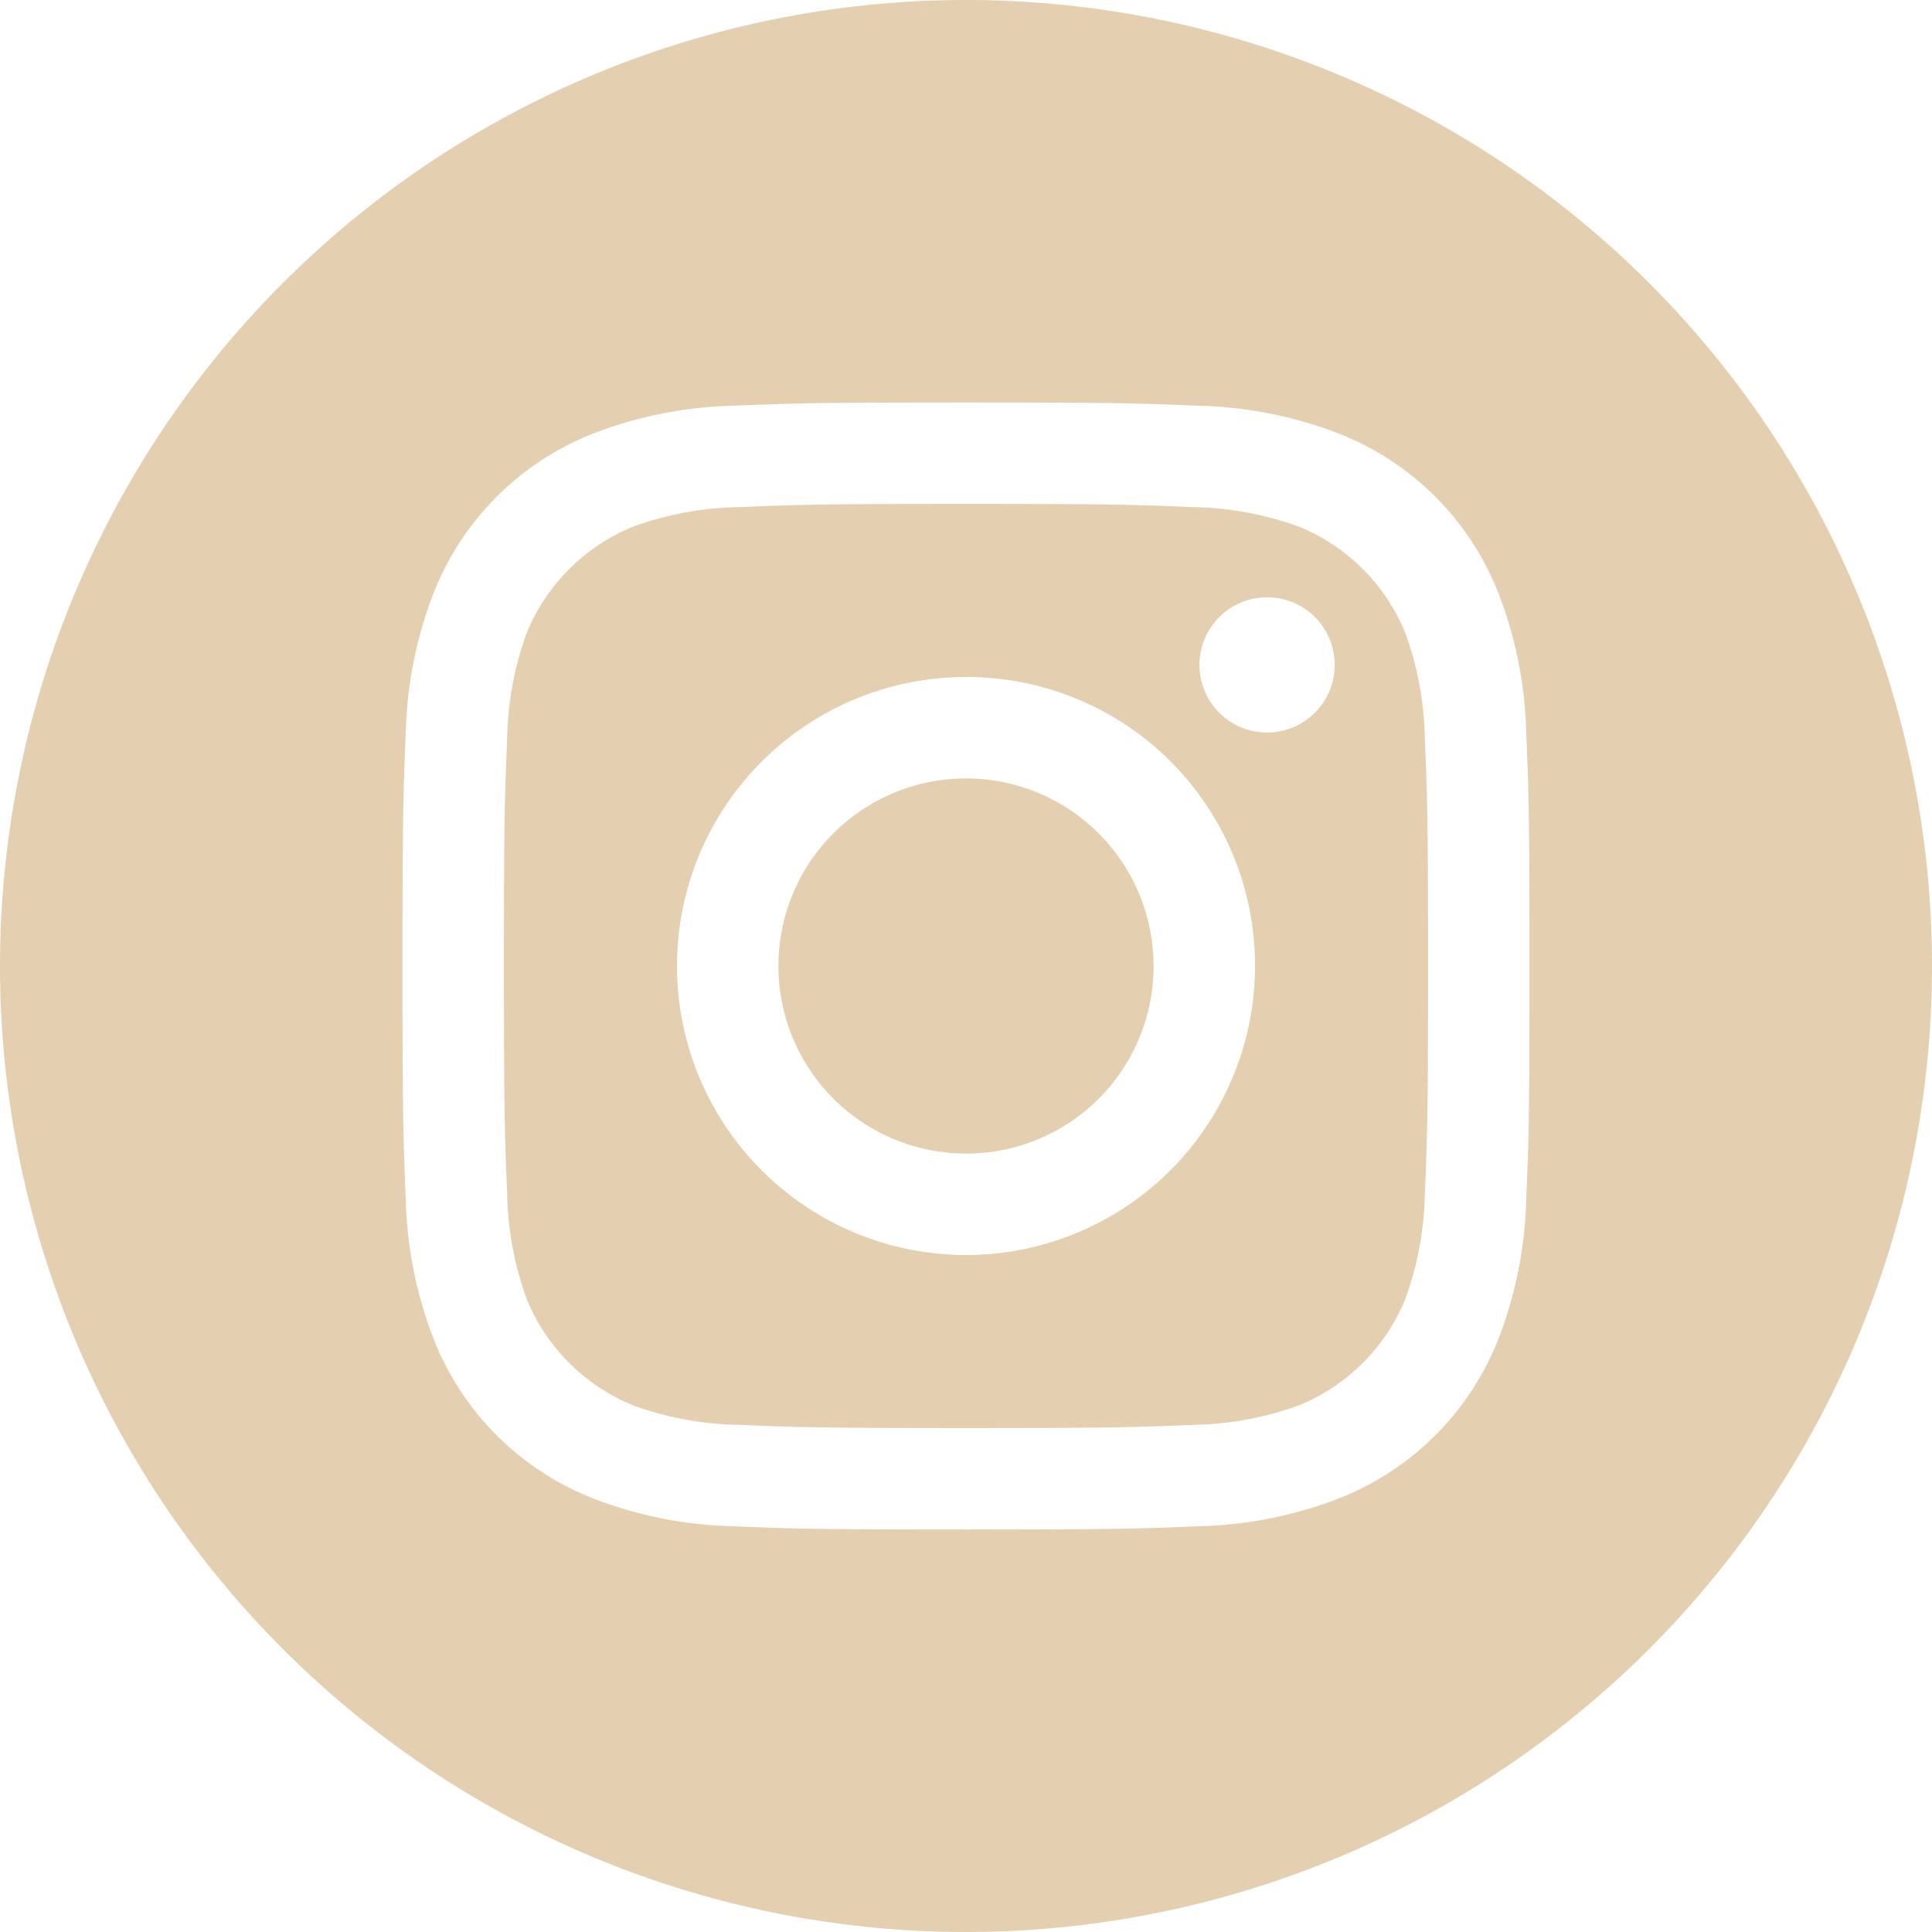 <svg xmlns="http://www.w3.org/2000/svg" width="24" height="24" viewBox="0 0 24 24">
<defs>
    <style>
      .cls-1 {
        fill: #e5cfb1;
        fill-rule: evenodd;
      }
    </style>
  </defs>
  <path id="insta" class="cls-1" d="M1113,3933a12,12,0,1,1-12,12A12,12,0,0,1,1113,3933Zm0,6.26c1.87,0,2.09.01,2.83,0.04a4.046,4.046,0,0,1,1.3.24,2.412,2.412,0,0,1,1.33,1.33,4.046,4.046,0,0,1,.24,1.3c0.03,0.74.04,0.96,0.04,2.83s-0.01,2.09-.04,2.83a4.046,4.046,0,0,1-.24,1.3,2.412,2.412,0,0,1-1.33,1.33,4.046,4.046,0,0,1-1.3.24c-0.74.03-.96,0.04-2.83,0.04s-2.09-.01-2.83-0.04a4.046,4.046,0,0,1-1.3-.24,2.412,2.412,0,0,1-1.33-1.33,4.046,4.046,0,0,1-.24-1.3c-0.03-.74-0.04-0.96-0.04-2.83s0.01-2.09.04-2.83a4.046,4.046,0,0,1,.24-1.3,2.412,2.412,0,0,1,1.33-1.33,4.046,4.046,0,0,1,1.3-.24c0.74-.03.96-0.04,2.83-0.04m0-1.26c-1.9,0-2.14.01-2.89,0.04a5.16,5.16,0,0,0-1.7.33,3.5,3.5,0,0,0-2.04,2.04,5.16,5.16,0,0,0-.33,1.7c-0.03.75-.04,0.99-0.04,2.89s0.01,2.14.04,2.89a5.16,5.16,0,0,0,.33,1.7,3.5,3.5,0,0,0,2.04,2.04,5.16,5.16,0,0,0,1.7.33c0.75,0.03.99,0.04,2.89,0.04s2.14-.01,2.89-0.04a5.16,5.16,0,0,0,1.7-.33,3.5,3.5,0,0,0,2.04-2.04,5.16,5.16,0,0,0,.33-1.7c0.03-.75.04-0.99,0.04-2.89s-0.01-2.14-.04-2.89a5.16,5.16,0,0,0-.33-1.7,3.5,3.5,0,0,0-2.04-2.04,5.16,5.16,0,0,0-1.7-.33c-0.75-.03-0.99-0.04-2.89-0.04h0Zm0,3.41a3.59,3.59,0,1,0,3.59,3.59A3.581,3.581,0,0,0,1113,3941.41Zm0,5.92a2.33,2.33,0,1,1,2.33-2.33A2.326,2.326,0,0,1,1113,3947.33Zm4.58-6.07a0.84,0.84,0,1,1-.84-0.84A0.839,0.839,0,0,1,1117.58,3941.26Z" transform="translate(-1101 -3933)"/>
</svg>
